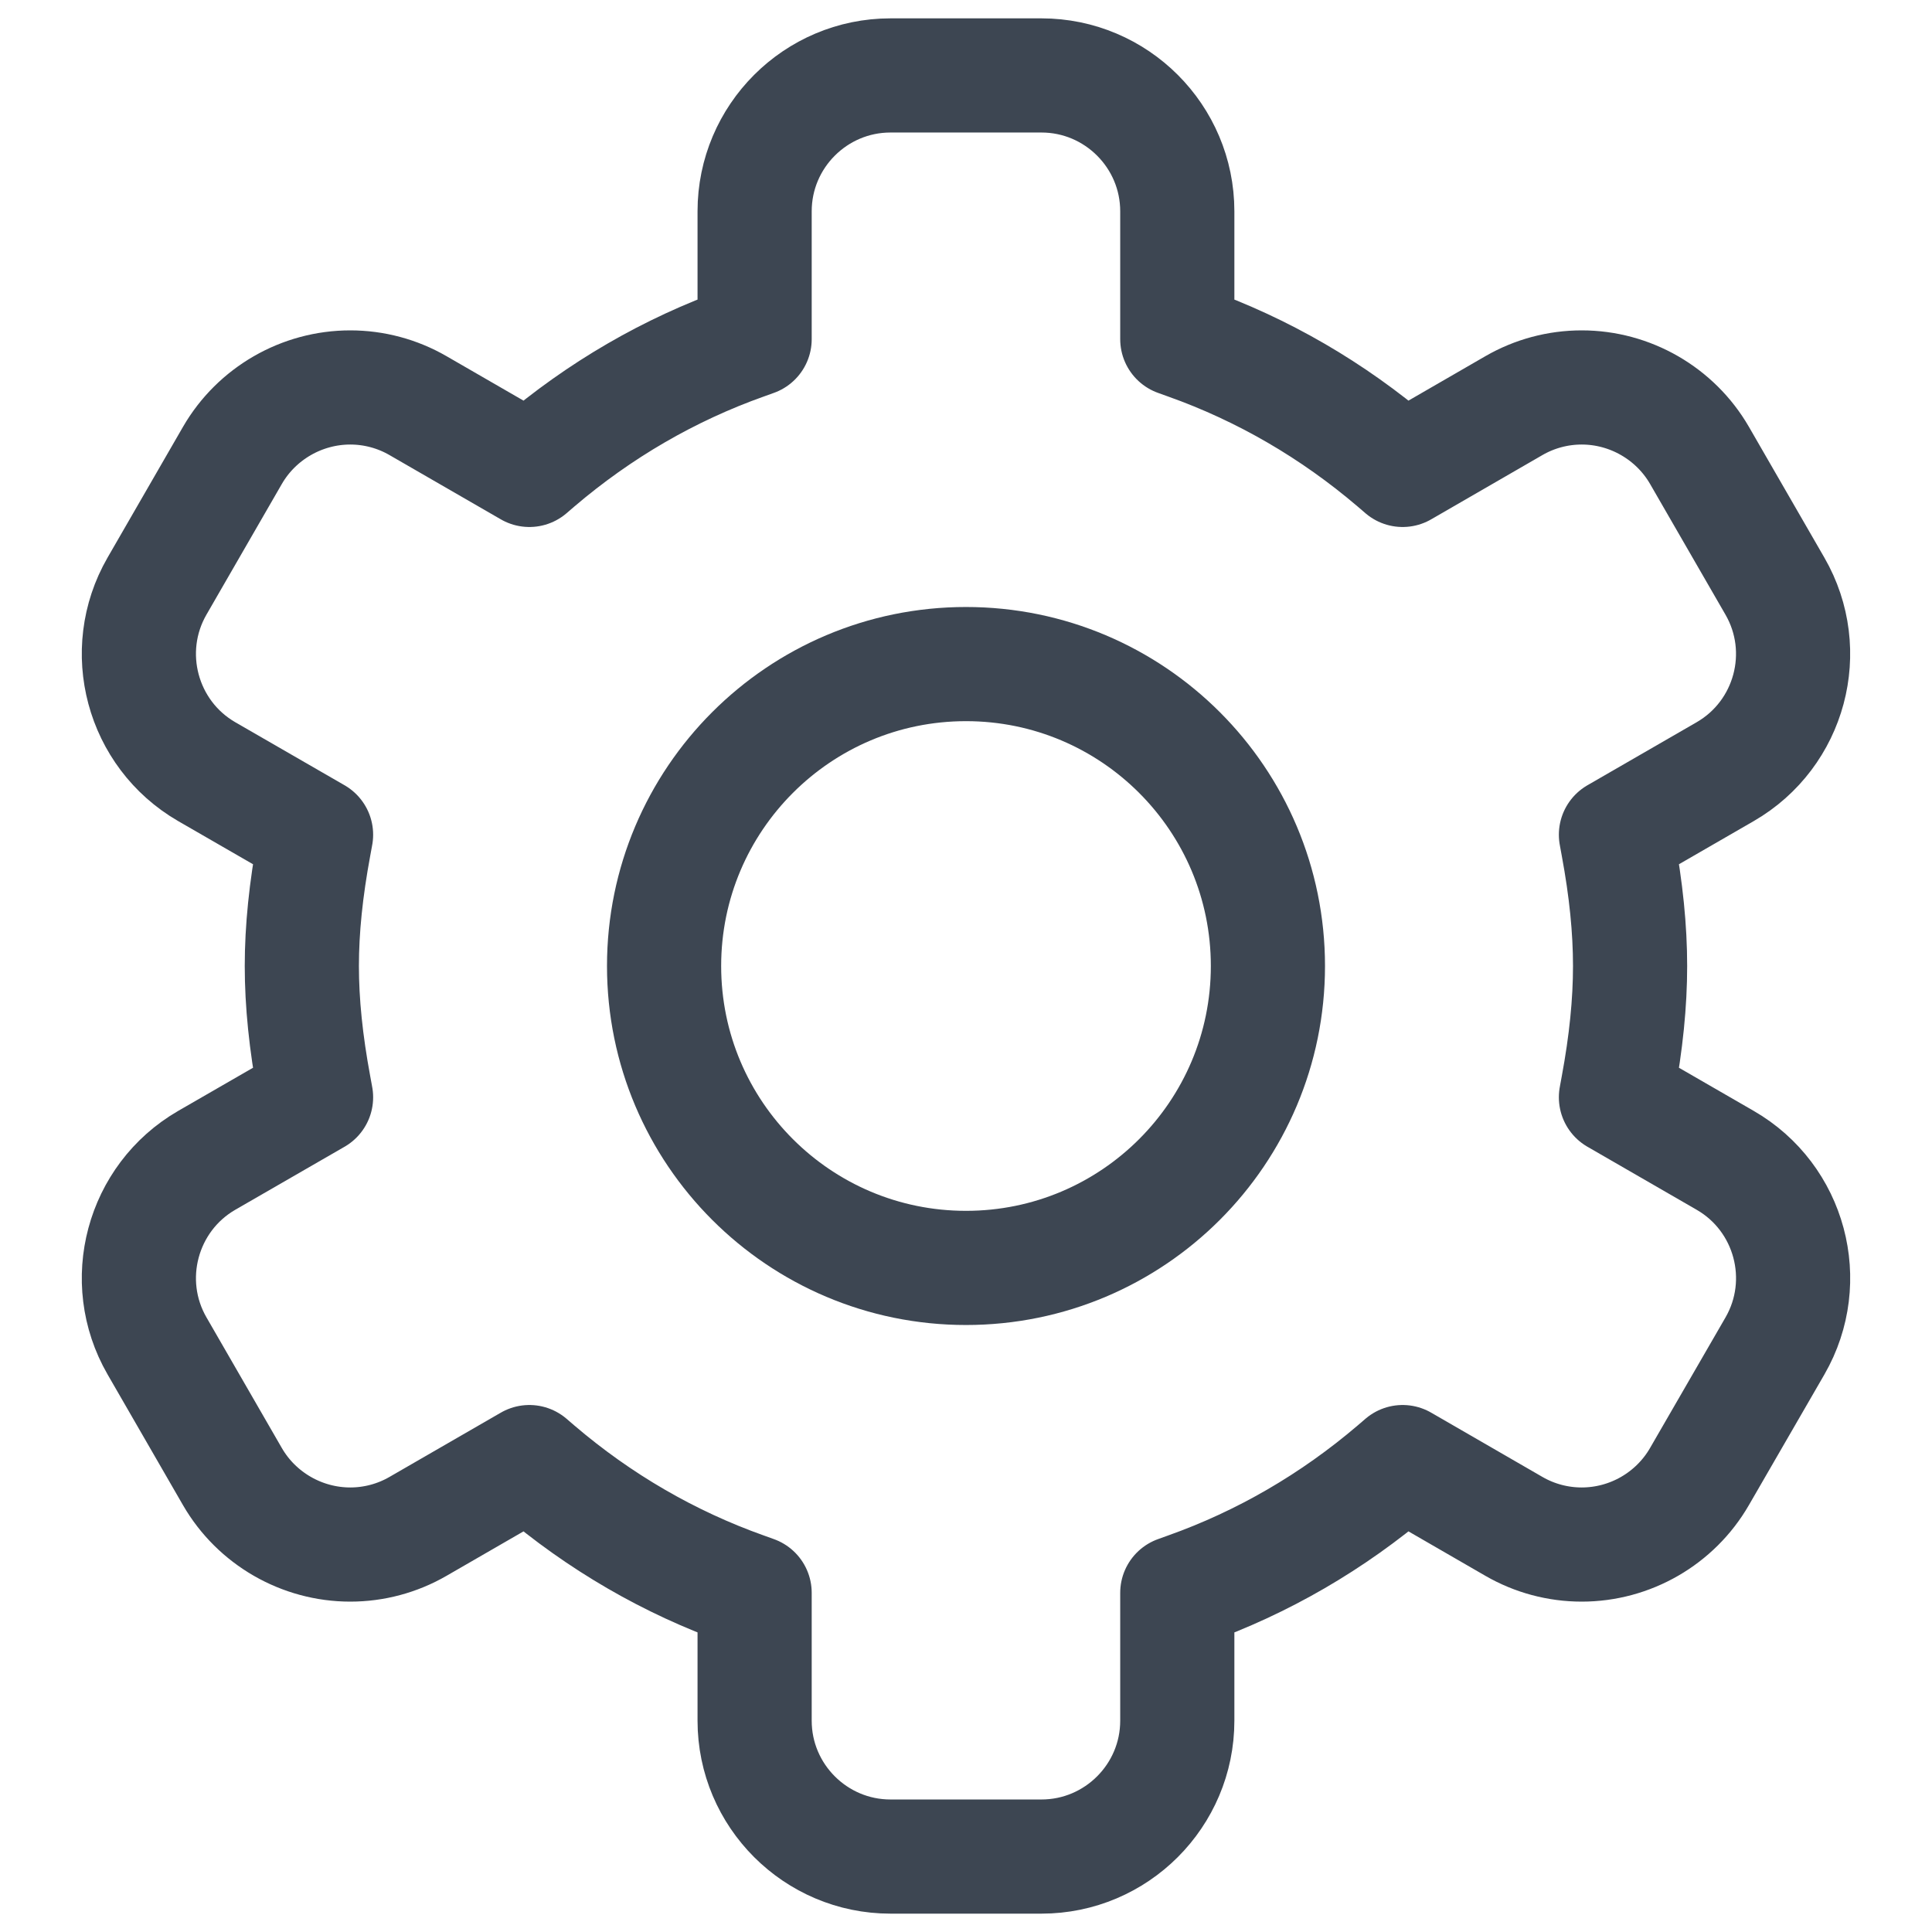 <svg width="22" height="22" viewBox="0 0 22 22" fill="none" xmlns="http://www.w3.org/2000/svg">
<g clip-path="url(#clip0_99_142)">
<path d="M10.14 21.141C9.287 21.141 8.593 20.447 8.593 19.594V18.138L8.479 18.097C7.619 17.791 6.825 17.33 6.12 16.728L6.028 16.649L4.76 17.381C4.525 17.517 4.258 17.588 3.989 17.588C3.437 17.588 2.923 17.292 2.647 16.815L1.788 15.326C1.362 14.588 1.616 13.64 2.354 13.213L3.599 12.495L3.577 12.375C3.483 11.869 3.437 11.419 3.437 11C3.437 10.581 3.483 10.131 3.577 9.625L3.599 9.505L2.354 8.787C1.616 8.36 1.362 7.413 1.788 6.674L2.647 5.185C2.923 4.708 3.437 4.412 3.989 4.412C4.258 4.412 4.525 4.483 4.76 4.619L6.028 5.351L6.12 5.272C6.826 4.67 7.619 4.209 8.479 3.903L8.593 3.862V2.406C8.593 1.553 9.287 0.859 10.14 0.859H11.859C12.712 0.859 13.406 1.553 13.406 2.406V3.862L13.52 3.903C14.38 4.209 15.174 4.67 15.88 5.272L15.972 5.351L17.239 4.619C17.474 4.483 17.741 4.412 18.011 4.412C18.562 4.412 19.076 4.708 19.352 5.185L20.211 6.674C20.638 7.413 20.384 8.36 19.645 8.787L18.401 9.505L18.423 9.625C18.517 10.131 18.562 10.581 18.562 11C18.562 11.419 18.517 11.869 18.423 12.375L18.401 12.495L19.645 13.213C20.384 13.639 20.638 14.587 20.212 15.326L19.352 16.814C19.076 17.292 18.563 17.588 18.011 17.588C18.011 17.588 18.011 17.588 18.011 17.588C17.741 17.588 17.474 17.517 17.239 17.381L15.972 16.649L15.88 16.728C15.174 17.33 14.38 17.791 13.52 18.097L13.406 18.138V19.594C13.406 20.447 12.712 21.141 11.859 21.141H10.14Z" stroke="#3D4652" stroke-width="1.3" stroke-miterlimit="10" stroke-linecap="round" stroke-linejoin="round"/>
<path d="M11 14.438C12.899 14.438 14.438 12.899 14.438 11C14.438 9.102 12.899 7.562 11 7.562C9.102 7.562 7.562 9.102 7.562 11C7.562 12.899 9.102 14.438 11 14.438Z" stroke="#3D4652" stroke-width="1.3" stroke-miterlimit="10" stroke-linecap="round" stroke-linejoin="round"/>
</g>
<defs>
<clipPath id="clip0_99_142">
<rect width="22" height="22" fill="white"/>
</clipPath>
</defs>
</svg>
